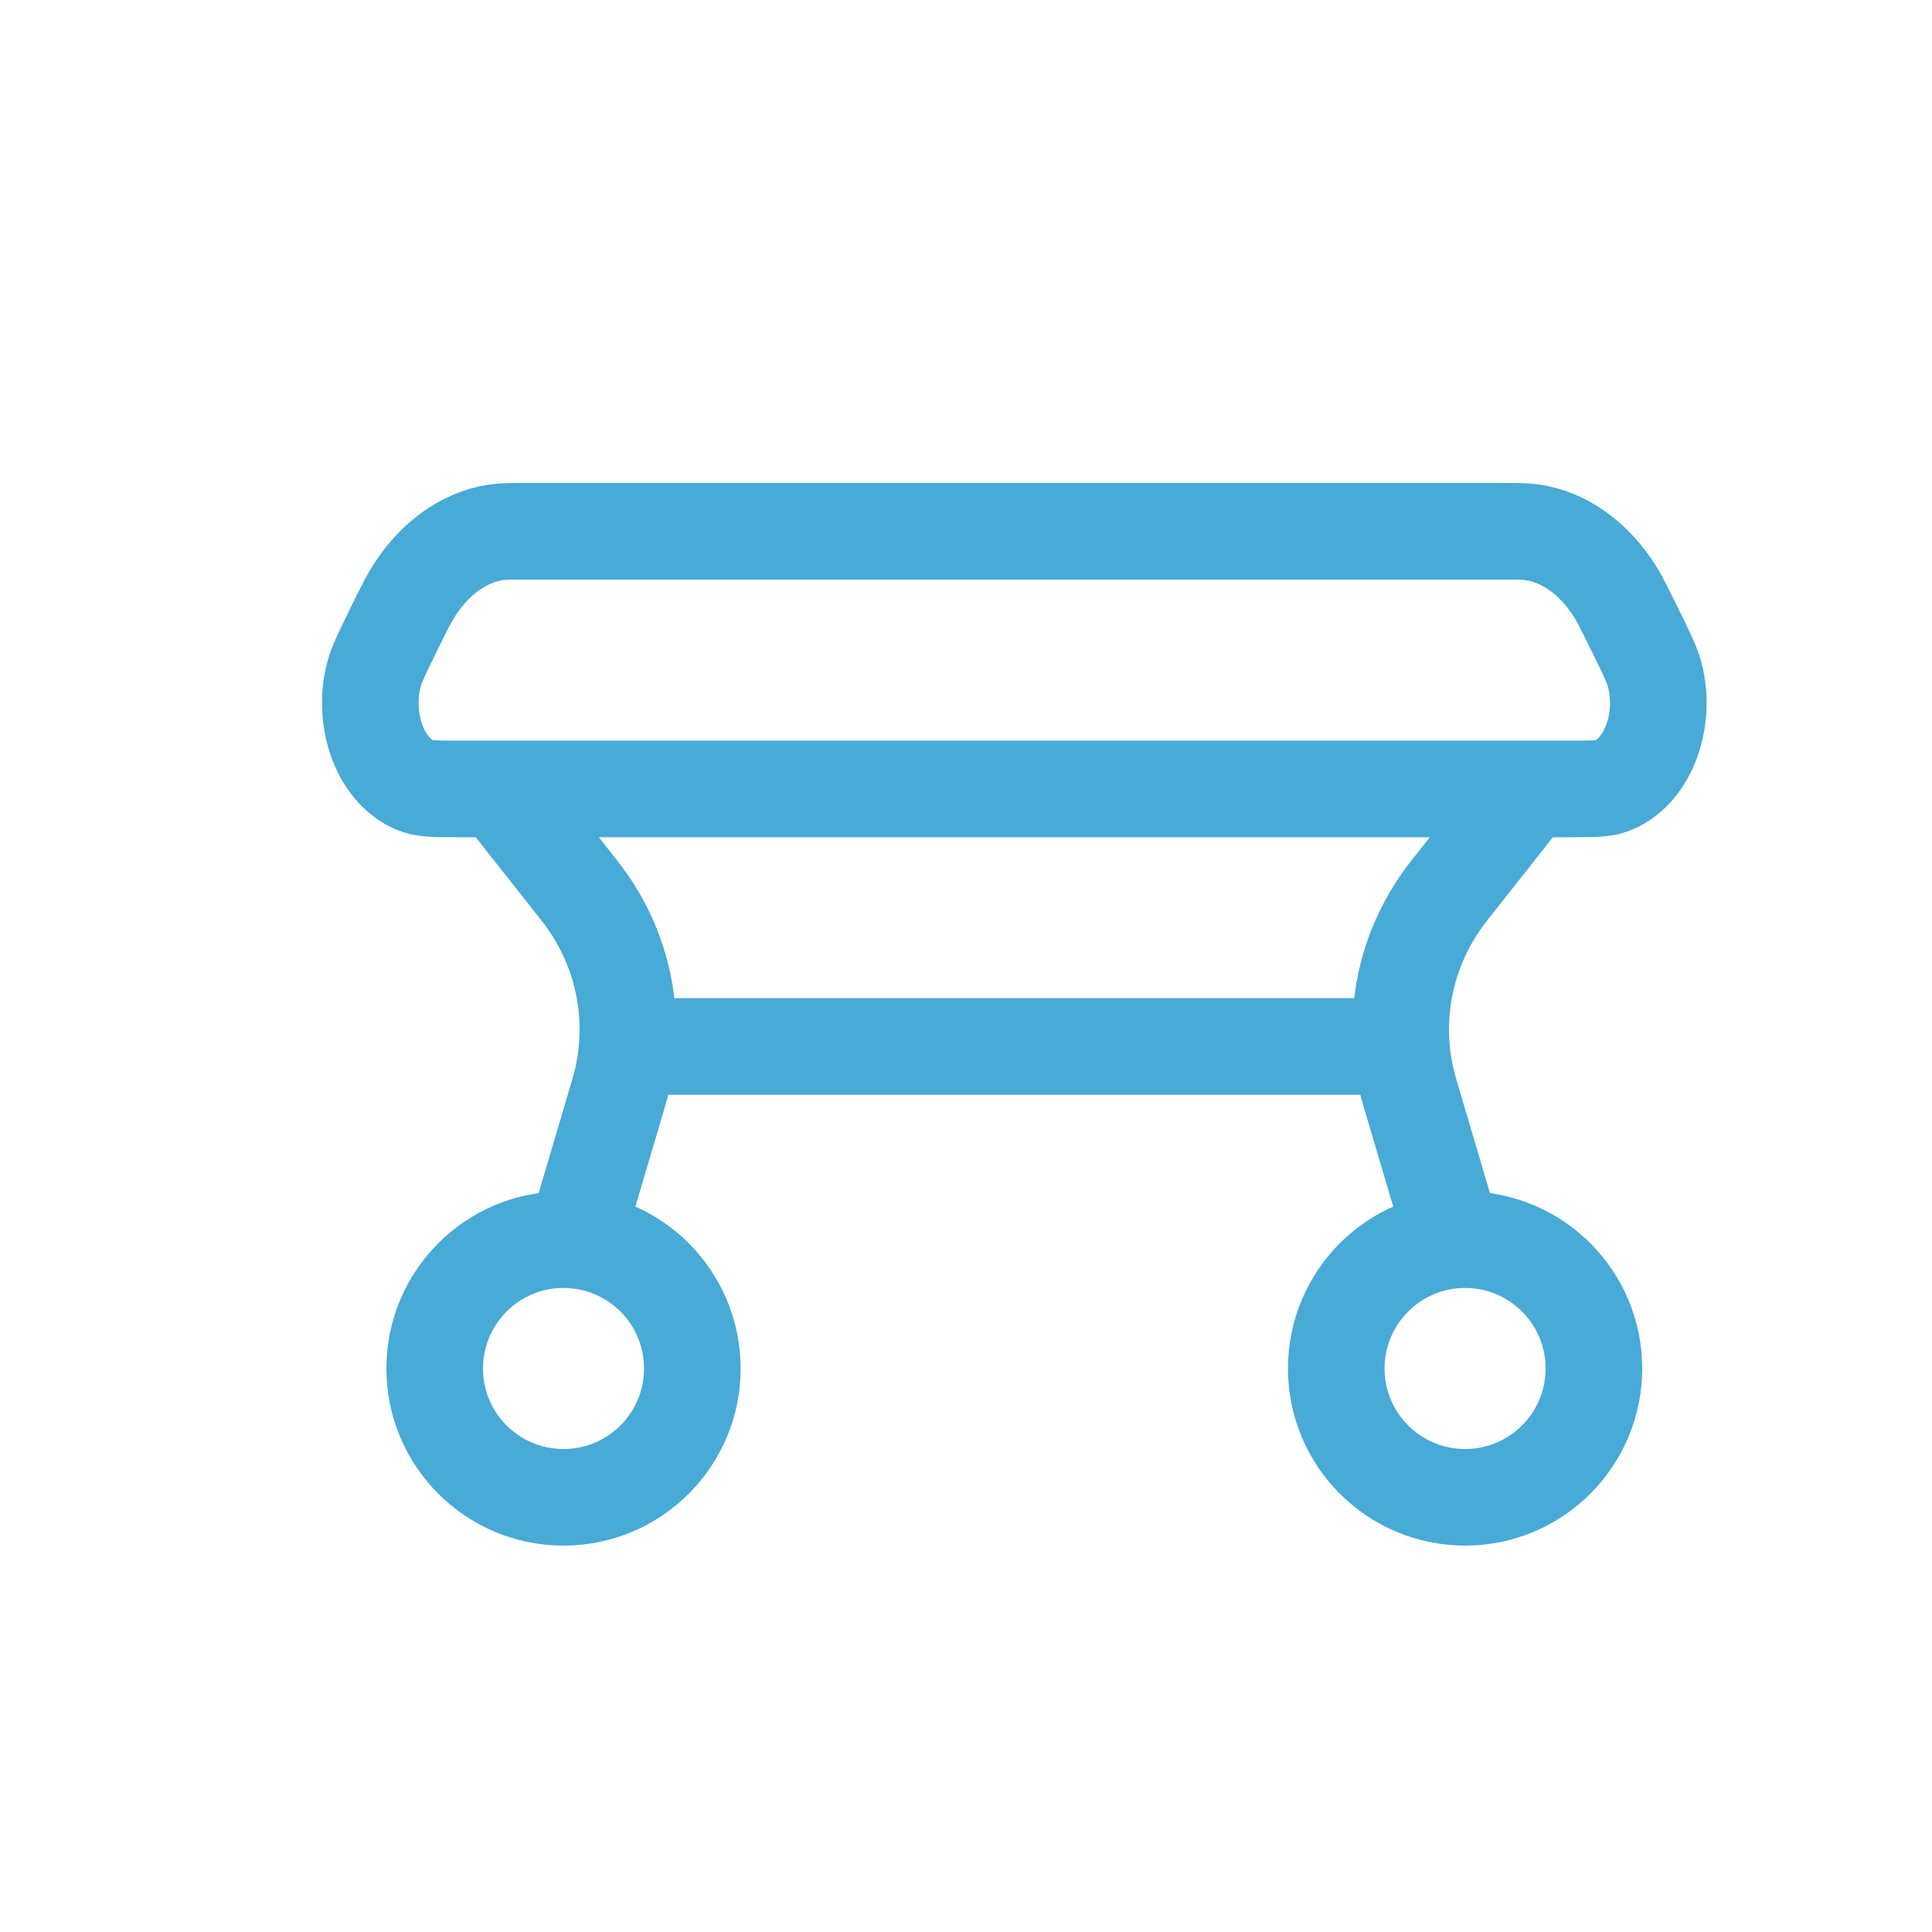 <svg width="20" height="20" viewBox="0 0 20 20" fill="none" xmlns="http://www.w3.org/2000/svg">
<path d="M6.5 10.833H14.5M5.167 8.167L6.002 9.225C6.468 9.817 6.618 10.592 6.405 11.311L5.955 12.833M15.833 8.167L14.998 9.225C14.532 9.817 14.382 10.592 14.595 11.311L15.045 12.833M15.56 5.5H5.44C5.285 5.5 5.207 5.5 5.134 5.511C4.799 5.562 4.492 5.784 4.275 6.133C4.228 6.209 4.184 6.296 4.098 6.471C3.965 6.741 3.899 6.876 3.872 6.979C3.741 7.473 3.954 8.013 4.331 8.14C4.41 8.167 4.529 8.167 4.769 8.167H16.231C16.47 8.167 16.59 8.167 16.669 8.14C17.045 8.013 17.259 7.473 17.128 6.979C17.101 6.876 17.034 6.741 16.901 6.471C16.815 6.297 16.772 6.209 16.725 6.133C16.508 5.784 16.201 5.562 15.866 5.511C15.793 5.5 15.715 5.5 15.56 5.5ZM7.167 14.167C7.167 14.903 6.57 15.5 5.833 15.5C5.097 15.5 4.5 14.903 4.5 14.167C4.5 13.43 5.097 12.833 5.833 12.833C6.57 12.833 7.167 13.43 7.167 14.167ZM16.5 14.167C16.5 14.903 15.903 15.5 15.167 15.5C14.43 15.5 13.833 14.903 13.833 14.167C13.833 13.43 14.43 12.833 15.167 12.833C15.903 12.833 16.5 13.43 16.5 14.167Z" stroke="#48AAD6" stroke-linecap="round"/>
</svg>
